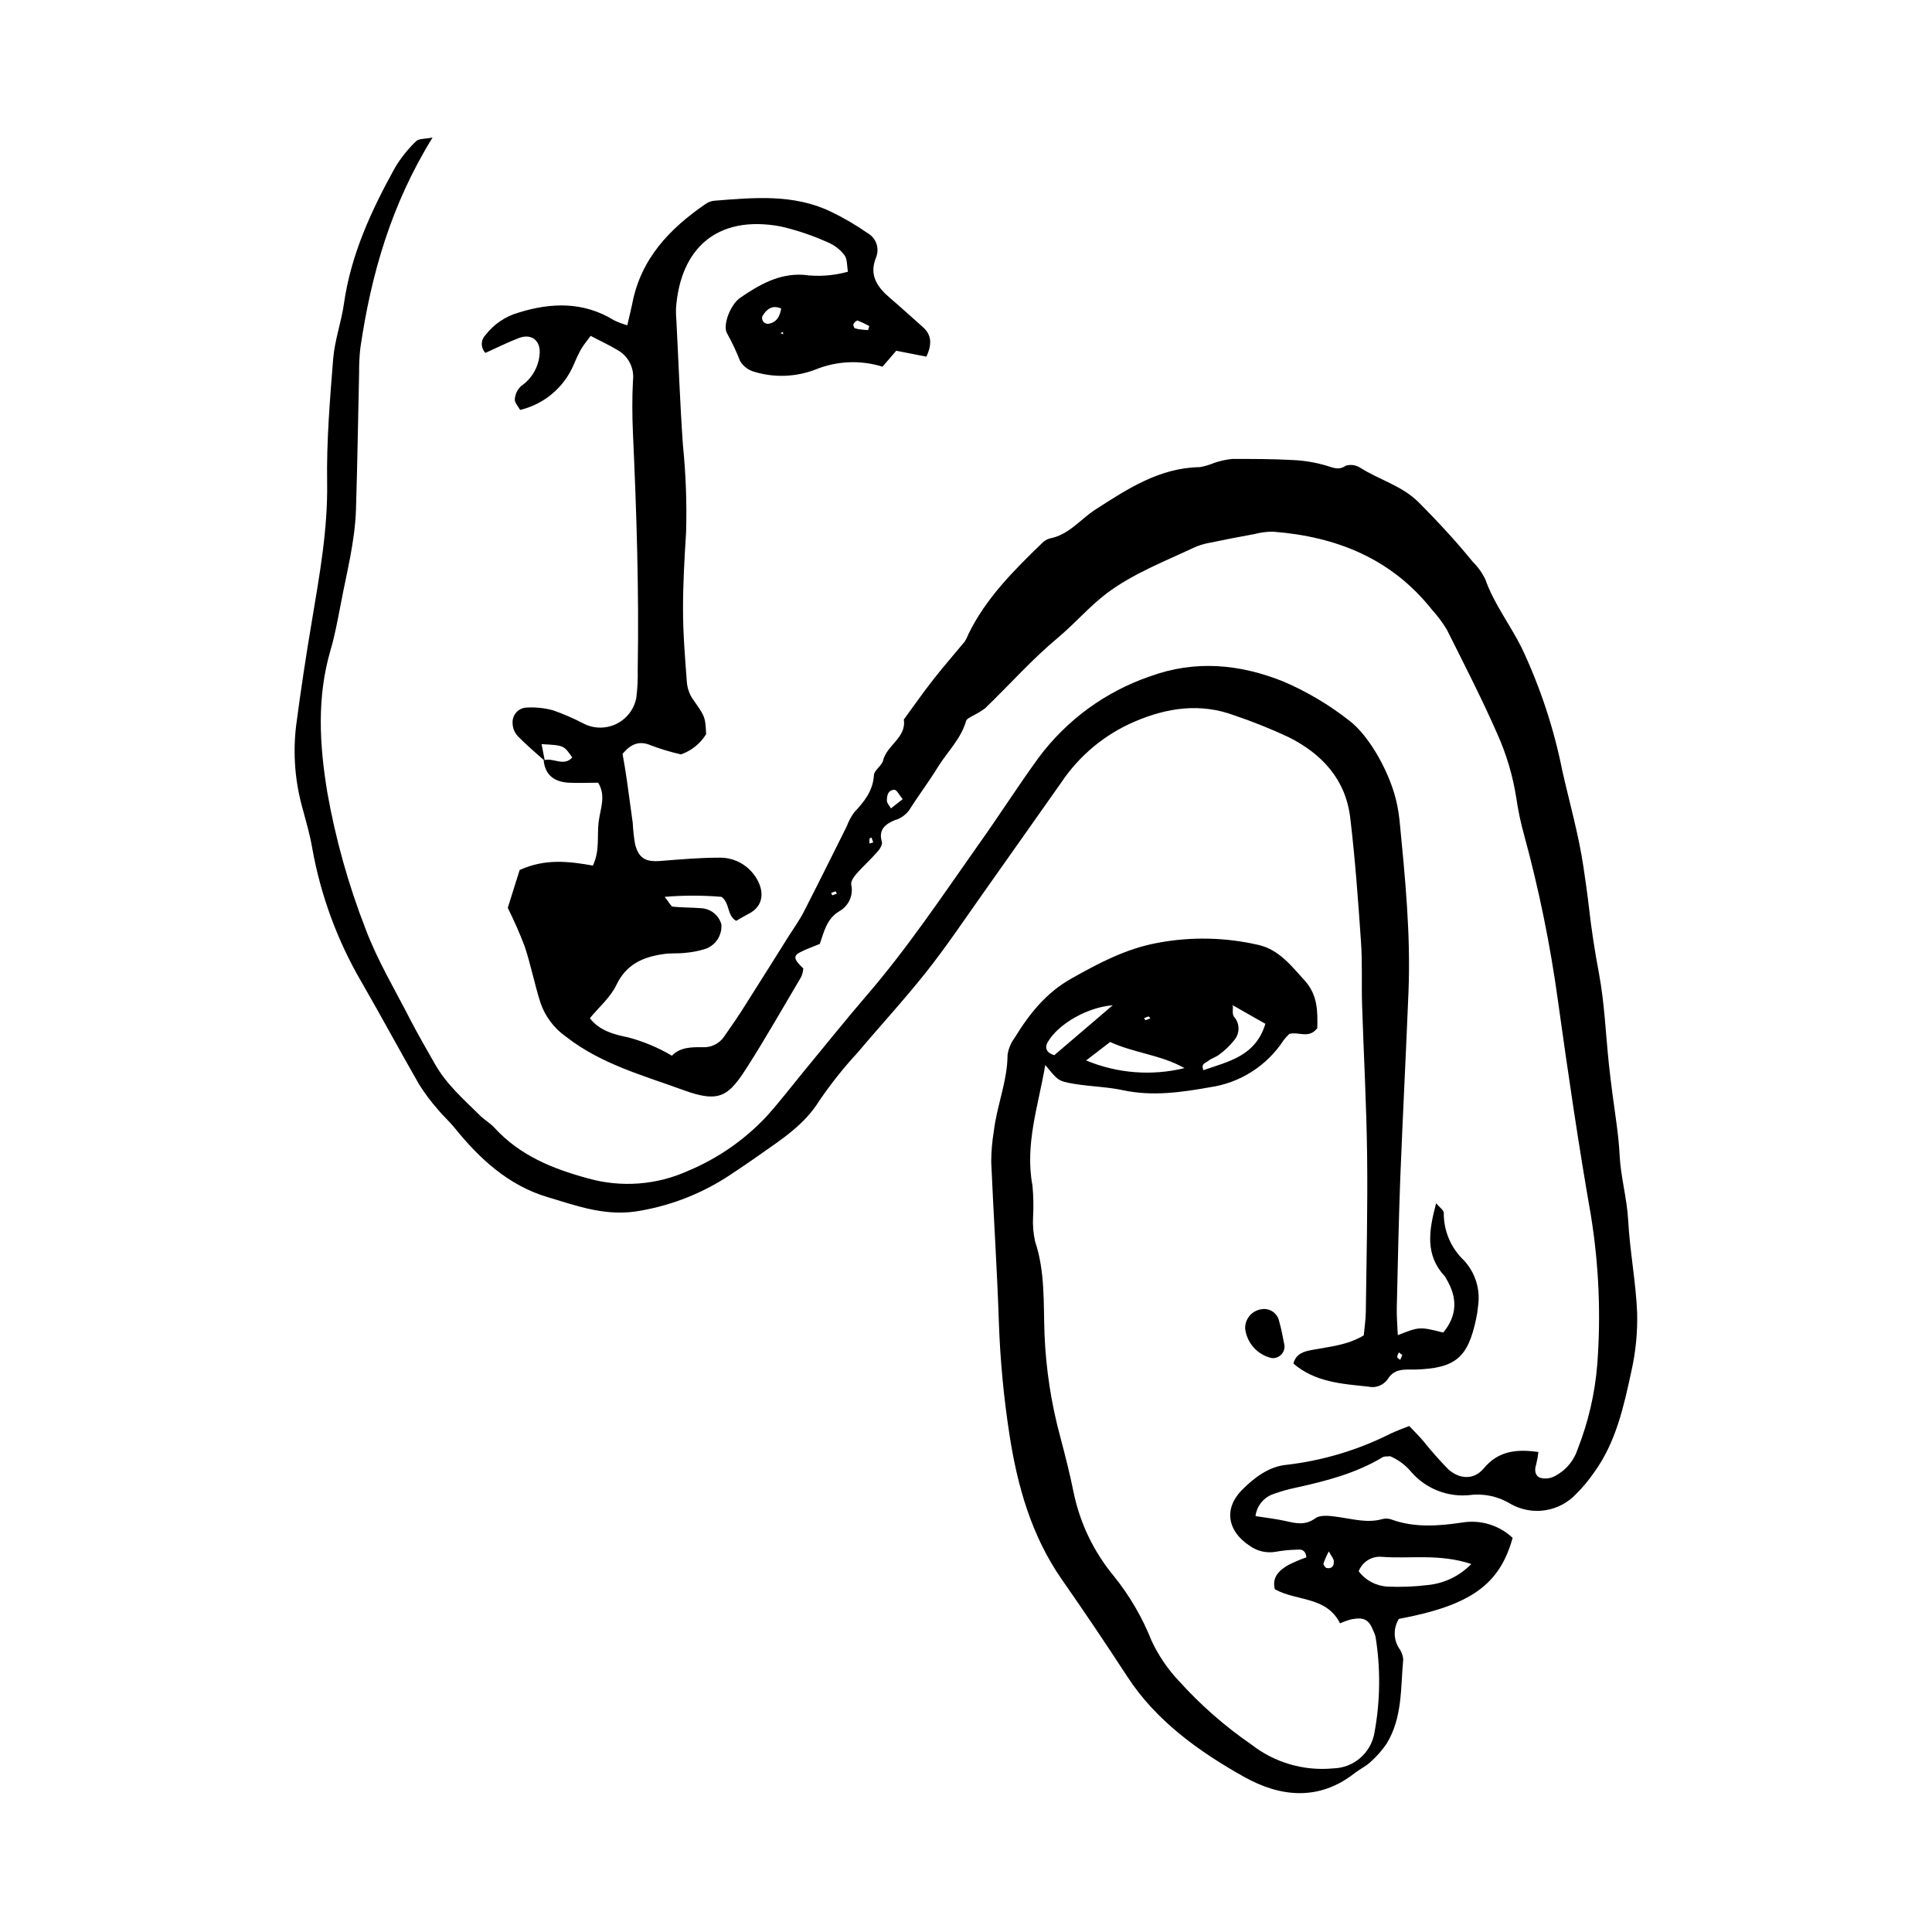 <svg width="300" height="300" viewBox="0 0 300 300" fill="none" xmlns="http://www.w3.org/2000/svg">
<path d="M84.607 118.167C83.191 116.893 81.726 115.679 80.405 114.31C79.887 113.753 79.598 113.022 79.595 112.262C79.562 111.679 79.755 111.106 80.134 110.662C80.514 110.218 81.05 109.938 81.631 109.881C83.061 109.78 84.498 109.921 85.881 110.298C87.517 110.869 89.109 111.562 90.643 112.369C91.431 112.769 92.302 112.979 93.186 112.983C94.07 112.988 94.943 112.786 95.736 112.395C96.529 112.003 97.219 111.432 97.752 110.727C98.286 110.022 98.648 109.203 98.809 108.333C98.989 106.896 99.06 105.448 99.024 104C99.238 91.762 98.845 79.536 98.286 67.321C98.167 64.583 98.143 61.845 98.286 59.119C98.41 58.156 98.237 57.179 97.79 56.317C97.344 55.455 96.644 54.751 95.786 54.298C94.595 53.583 93.238 52.952 91.714 52.155C91.143 52.952 90.524 53.655 90.119 54.417C89.74 55.128 89.398 55.859 89.095 56.607C88.356 58.353 87.217 59.901 85.77 61.125C84.322 62.35 82.606 63.216 80.762 63.655C80.452 63.083 79.905 62.524 79.941 62.024C79.962 61.623 80.063 61.231 80.236 60.869C80.41 60.508 80.653 60.184 80.952 59.917C81.74 59.375 82.401 58.669 82.888 57.847C83.375 57.024 83.677 56.106 83.774 55.155C84.059 52.952 82.583 51.702 80.548 52.5C78.774 53.179 77.071 54.036 75.381 54.798C75.017 54.43 74.814 53.934 74.814 53.417C74.814 52.9 75.017 52.403 75.381 52.036C76.669 50.354 78.463 49.131 80.5 48.548C85.571 46.964 90.607 46.809 95.357 49.738C96.018 50.051 96.702 50.31 97.405 50.512C97.702 49.202 97.976 48.131 98.179 47.143C99.512 40.155 104 35.488 109.571 31.667C109.971 31.39 110.433 31.218 110.917 31.167C117.012 30.691 123.143 30.083 128.917 32.821C130.942 33.788 132.885 34.918 134.726 36.202C135.369 36.567 135.857 37.155 136.096 37.855C136.335 38.555 136.309 39.318 136.024 40C134.917 42.75 136.226 44.595 138.202 46.274C139.917 47.738 141.571 49.262 143.262 50.75C144.702 52.012 144.726 53.464 143.857 55.381L139.167 54.464C138.488 55.25 137.786 56.083 137.036 56.941C133.622 55.874 129.943 56.03 126.631 57.381C123.583 58.553 120.232 58.675 117.107 57.726C116.196 57.473 115.417 56.881 114.929 56.071C114.349 54.596 113.673 53.16 112.905 51.774C112.167 50.583 113.381 47.309 114.94 46.238C117.869 44.238 120.893 42.464 124.69 42.667C127.024 42.987 129.398 42.825 131.667 42.191C131.5 41.298 131.595 40.238 131.107 39.595C130.424 38.714 129.52 38.029 128.488 37.607C126.145 36.554 123.705 35.733 121.202 35.155C111.393 33.345 105.619 38.512 104.964 47.952C104.952 48.596 104.976 49.24 105.036 49.881C105.369 56.309 105.595 62.75 106.048 69.167C106.502 73.647 106.665 78.153 106.536 82.655C106.286 86.667 106.048 90.691 106.06 94.702C106.06 98.393 106.369 102.083 106.643 105.762C106.693 106.67 106.963 107.552 107.429 108.333C109.417 111.214 109.536 111.167 109.643 114.012C108.738 115.472 107.36 116.577 105.738 117.143C104.161 116.785 102.609 116.319 101.095 115.75C99.286 114.964 98.012 115.488 96.667 117.048C96.881 118.238 97.131 119.702 97.333 121.095C97.651 123.325 97.956 125.548 98.25 127.762C98.306 128.883 98.429 130.001 98.619 131.107C99.191 133.286 100.262 133.869 102.536 133.69C105.571 133.452 108.631 133.179 111.667 133.179C112.722 133.154 113.768 133.385 114.715 133.851C115.662 134.318 116.483 135.006 117.107 135.857C118.643 137.917 118.917 140.619 116.119 141.964C115.56 142.25 115.024 142.583 114.321 142.988C112.857 142.19 113.369 140.25 112.036 139.262C109.1 139.016 106.15 139.016 103.214 139.262C103.94 140.167 104.179 140.75 104.476 140.786C105.917 140.94 107.369 140.905 108.81 141.024C109.54 141.045 110.245 141.299 110.821 141.748C111.397 142.198 111.814 142.82 112.012 143.524C112.08 144.328 111.885 145.132 111.455 145.815C111.025 146.498 110.385 147.023 109.631 147.31C108.569 147.654 107.47 147.874 106.357 147.964C105.238 148.095 104.095 147.964 102.988 148.155C99.833 148.607 97.25 149.738 95.726 152.917C94.809 154.857 93.012 156.381 91.595 158.107C93.071 160.06 95.464 160.667 97.548 161.083C99.929 161.718 102.212 162.675 104.333 163.929C105.619 162.595 107.369 162.595 109.095 162.607C109.744 162.647 110.393 162.517 110.977 162.231C111.561 161.945 112.061 161.513 112.429 160.976C113.619 159.274 114.81 157.571 115.881 155.821C118.119 152.31 120.321 148.774 122.548 145.238C123.31 144.048 124.167 142.857 124.821 141.571C127.083 137.167 129.274 132.726 131.488 128.298C131.766 127.539 132.147 126.822 132.619 126.167C134.167 124.512 135.536 122.857 135.702 120.405C135.702 119.619 136.893 118.952 137.119 118.119C137.655 115.738 140.774 114.548 140.345 111.726C141.857 109.655 143.333 107.548 144.917 105.524C146.5 103.5 148.167 101.607 149.786 99.643C150.026 99.269 150.226 98.869 150.381 98.452C153.107 92.881 157.405 88.595 161.786 84.357C162.111 84.011 162.522 83.757 162.976 83.619C165.988 83.059 167.738 80.643 170.119 79.107C175.06 75.929 180.048 72.631 186.31 72.536C187.083 72.4 187.837 72.177 188.56 71.869C189.465 71.559 190.404 71.356 191.357 71.262C194.548 71.262 197.738 71.262 200.881 71.441C202.608 71.527 204.318 71.818 205.976 72.309C207.06 72.631 207.857 73.072 208.988 72.309C209.365 72.198 209.761 72.17 210.15 72.228C210.538 72.285 210.91 72.427 211.238 72.643C214.202 74.524 217.75 75.441 220.298 78.012C221.885 79.599 223.433 81.222 224.94 82.881C226.238 84.298 227.476 85.75 228.69 87.238C229.492 88.028 230.153 88.951 230.643 89.964C231.988 93.786 234.488 96.988 236.274 100.571C239.146 106.639 241.265 113.036 242.583 119.619C243.702 124.619 245.131 129.56 245.881 134.643C246.19 136.714 246.488 138.786 246.726 140.857C247.119 144.357 247.655 147.821 248.31 151.286C249.155 155.857 249.333 160.548 249.821 165.179C249.988 166.774 250.19 168.369 250.393 169.94C250.81 173.119 251.345 176.262 251.5 179.464C251.655 182.667 252.631 186.071 252.821 189.464C253.071 194.226 254.012 198.988 254.214 203.833C254.292 206.886 253.992 209.937 253.321 212.917C252.131 218.417 250.94 223.929 247.536 228.631C246.717 229.826 245.788 230.942 244.762 231.964C243.484 233.333 241.782 234.231 239.931 234.514C238.08 234.797 236.188 234.448 234.56 233.524C232.663 232.356 230.424 231.873 228.214 232.155C226.529 232.329 224.826 232.096 223.249 231.474C221.672 230.853 220.268 229.861 219.155 228.583C218.268 227.511 217.137 226.666 215.857 226.119C215.345 226.179 214.964 226.119 214.726 226.262C210.524 228.798 205.857 229.988 201.143 231.024C200.039 231.251 198.953 231.557 197.893 231.941C197.118 232.172 196.428 232.624 195.906 233.241C195.384 233.859 195.052 234.614 194.952 235.417C196.607 235.679 198.179 235.857 199.714 236.202C201.25 236.548 202.679 236.905 204.262 235.75C205.107 235.143 206.738 235.405 207.976 235.583C210.202 235.905 212.381 236.524 214.655 235.881C215.127 235.758 215.626 235.783 216.083 235.952C219.655 237.262 223.464 236.952 227.06 236.417C228.459 236.186 229.892 236.281 231.248 236.694C232.605 237.106 233.848 237.826 234.881 238.798C232.857 246.095 228.333 249.298 217.214 251.381C216.793 252.058 216.57 252.84 216.57 253.637C216.57 254.434 216.793 255.216 217.214 255.893C217.607 256.407 217.842 257.022 217.893 257.667C217.476 262.095 217.798 266.702 215.31 270.762C214.588 271.821 213.736 272.785 212.774 273.631C212.071 274.286 211.167 274.702 210.393 275.298C204.81 279.714 198.786 279.048 193.19 275.917C186.167 271.976 179.524 267.226 175.048 260.345C171.722 255.234 168.317 250.183 164.833 245.191C160.179 238.488 157.964 230.738 156.738 222.702C155.855 216.978 155.311 211.206 155.107 205.417C154.833 197.083 154.274 188.75 153.917 180.417C153.923 178.821 154.058 177.229 154.321 175.655C154.786 171.679 156.429 167.905 156.452 163.821C156.586 162.864 156.959 161.955 157.536 161.179C159.821 157.452 162.44 154.131 166.417 151.917C170.655 149.536 174.833 147.321 179.702 146.417C184.917 145.425 190.282 145.535 195.452 146.738C198.607 147.464 200.548 150.012 202.595 152.262C204.643 154.512 204.607 157.143 204.548 159.655C203.214 161.369 201.643 160.143 200.202 160.548C199.88 160.846 199.585 161.172 199.321 161.524C198.039 163.489 196.352 165.158 194.373 166.419C192.394 167.679 190.168 168.502 187.845 168.833C183.44 169.619 178.964 170.262 174.417 169.298C171.917 168.75 169.31 168.726 166.786 168.298C164.262 167.869 164.274 167.762 162.31 165.369C161.226 171.714 159.119 177.69 160.321 184.107C160.473 185.71 160.504 187.321 160.417 188.929C160.343 190.215 160.448 191.504 160.726 192.762C162.298 197.452 162.012 202.286 162.19 207.119C162.404 212.581 163.239 218.001 164.679 223.274C165.417 226.071 166.131 228.869 166.702 231.702C167.678 236.46 169.803 240.907 172.893 244.655C175.366 247.705 177.361 251.113 178.81 254.762C179.894 257.089 181.35 259.224 183.119 261.083C186.463 264.782 190.226 268.078 194.333 270.905C197.93 273.707 202.461 275.027 207 274.595C208.552 274.564 210.044 273.991 211.217 272.975C212.391 271.96 213.173 270.567 213.429 269.036C214.335 264.121 214.391 259.088 213.595 254.155C213.523 253.844 213.411 253.544 213.262 253.262C212.56 251.5 211.857 251.083 209.905 251.429C209.281 251.592 208.671 251.807 208.083 252.071C205.94 247.821 201.345 248.679 197.952 246.774C197.488 244.929 198.607 243.845 200.048 243.012C200.957 242.555 201.896 242.157 202.857 241.821C202.738 240.631 202.024 240.571 201.429 240.631C200.302 240.652 199.18 240.763 198.071 240.964C197.357 241.085 196.626 241.06 195.923 240.89C195.219 240.72 194.557 240.409 193.976 239.976C190.595 237.738 190.024 234.286 192.786 231.429C194.714 229.476 197.024 227.702 199.81 227.452C205.42 226.797 210.872 225.161 215.917 222.619C216.774 222.214 217.679 221.881 218.821 221.429C219.56 222.202 220.333 222.964 221.048 223.81C222.248 225.313 223.524 226.755 224.869 228.131C226.69 229.774 228.917 229.786 230.393 228.012C232.667 225.286 235.464 224.988 238.881 225.464C238.813 226.115 238.697 226.759 238.536 227.393C238.238 228.274 238.357 229.155 239.143 229.464C239.882 229.672 240.672 229.596 241.357 229.25C242.219 228.814 242.986 228.211 243.611 227.475C244.237 226.739 244.709 225.885 245 224.964C246.644 220.771 247.662 216.359 248.024 211.869C248.603 204.171 248.276 196.431 247.048 188.81C245.107 177.738 243.476 166.595 241.929 155.476C240.735 146.739 238.969 138.089 236.643 129.583C236.128 127.721 235.73 125.829 235.452 123.917C234.907 120.422 233.89 117.018 232.429 113.798C230.048 108.369 227.321 103.083 224.655 97.75C223.991 96.654 223.221 95.625 222.357 94.679C216.048 86.714 207.5 83.321 197.679 82.559C196.723 82.554 195.77 82.674 194.845 82.917C192.464 83.353 190.083 83.817 187.702 84.309C186.924 84.457 186.165 84.692 185.44 85.012C180.786 87.202 175.917 89.072 171.821 92.155C169.155 94.179 166.94 96.786 164.369 98.941C160.286 102.333 156.786 106.298 152.988 109.964C152.372 110.422 151.715 110.821 151.024 111.155C150.667 111.381 150.119 111.607 150.024 111.929C149.214 114.762 147.071 116.762 145.595 119.167C144.119 121.571 142.583 123.56 141.167 125.821C140.595 126.582 139.787 127.131 138.869 127.381C137.512 127.964 136.357 128.821 136.94 130.714C137.071 131.143 136.595 131.905 136.214 132.298C135.167 133.488 133.988 134.548 132.94 135.738C132.548 136.179 132.083 136.929 132.179 137.357C132.359 138.156 132.275 138.991 131.94 139.738C131.605 140.485 131.037 141.103 130.321 141.5C128.333 142.69 127.94 144.762 127.298 146.571C126.19 147.036 125.155 147.381 124.19 147.893C123.226 148.405 123.167 148.917 124.738 150.381C124.699 150.819 124.594 151.248 124.429 151.655C121.667 156.31 119 161.024 116.095 165.583C113.19 170.143 111.833 171.357 106.167 169.286C99.869 166.988 93.321 165.238 87.857 160.952C86.032 159.666 84.657 157.837 83.929 155.726C83 152.821 82.417 149.774 81.464 146.929C80.691 144.902 79.817 142.916 78.845 140.976L80.691 135.095C84.643 133.298 88.298 133.738 92.059 134.405C93.155 132.155 92.691 129.857 92.952 127.679C93.214 125.5 94.143 123.619 92.881 121.536C91.357 121.536 89.798 121.619 88.238 121.536C86.131 121.381 84.667 120.429 84.417 118.071C85.857 117.548 87.512 119.119 88.857 117.619C87.559 115.738 87.559 115.738 84.095 115.548C84.262 116.405 84.429 117.286 84.607 118.167ZM191.417 156.095C191.298 156.19 191.19 156.333 191.06 156.369C190.929 156.405 190.845 156.25 190.738 156.19H191.452C191.452 156.762 191.321 157.512 191.619 157.881C192.054 158.37 192.301 158.997 192.316 159.651C192.331 160.305 192.114 160.944 191.702 161.452C191.022 162.327 190.22 163.101 189.321 163.75C188.833 164.155 188.131 164.321 187.655 164.714C187.179 165.107 186.464 165.107 186.857 166.179C190.786 164.81 194.952 164.012 196.488 158.976L191.417 156.095ZM228.464 242.857C223.44 241.202 218.94 242.095 214.464 241.738C213.719 241.692 212.978 241.885 212.351 242.29C211.723 242.695 211.241 243.29 210.976 243.988C211.509 244.69 212.189 245.266 212.969 245.678C213.748 246.089 214.608 246.325 215.488 246.369C217.579 246.459 219.673 246.375 221.75 246.119C224.302 245.857 226.68 244.701 228.464 242.857ZM168.655 164.667C173.489 166.68 178.84 167.097 183.929 165.857C180.262 163.786 176.167 163.536 172.381 161.798L168.655 164.667ZM172.786 156.095C168.869 156.405 164.333 158.964 162.667 161.857C162.31 162.476 162.25 163.417 163.714 163.845L172.786 156.095ZM121.298 47.905C119.929 47.309 119.06 47.976 118.381 49.095C118.335 49.233 118.323 49.38 118.346 49.523C118.369 49.667 118.426 49.803 118.512 49.919C118.598 50.036 118.712 50.13 118.842 50.194C118.973 50.258 119.117 50.289 119.262 50.286C120.5 50.107 121.083 49.274 121.298 47.905ZM140.167 124.095C139.595 123.405 139.262 122.655 138.905 122.643C137.881 122.643 137.714 123.524 137.714 124.333C137.714 124.726 138.131 125.107 138.345 125.524L140.167 124.095ZM206.333 240.917C206.002 241.523 205.723 242.156 205.5 242.81C205.5 242.988 205.774 243.429 205.988 243.476C206.774 243.655 207.179 243.143 207.107 242.452C207.143 242.071 206.774 241.726 206.333 240.893V240.917ZM134.786 51.262L134.988 50.631C134.393 50.308 133.781 50.018 133.155 49.762C133.024 49.762 132.631 50.071 132.536 50.321C132.44 50.571 132.643 50.952 132.786 50.988C133.44 51.191 134.119 51.191 134.786 51.262ZM135.595 130.81L135.321 130.048C135.214 130.119 135.024 130.167 135.012 130.25C134.994 130.496 134.994 130.742 135.012 130.988L135.595 130.81ZM129.06 138.667C129.109 138.791 129.169 138.91 129.238 139.024C129.476 138.952 129.714 138.845 129.94 138.762C129.869 138.643 129.786 138.405 129.738 138.417C129.505 138.479 129.278 138.563 129.06 138.667ZM121.595 51.905V51.548L121.179 51.714L121.595 51.905ZM178.631 158.107C178.536 158.012 178.417 157.821 178.333 157.845C178.091 157.914 177.856 158.005 177.631 158.119C177.726 158.214 177.845 158.417 177.917 158.405C178.164 158.328 178.403 158.229 178.631 158.107Z" fill="black"/>
<path d="M217.048 207.321C220.429 206 220.429 206 224.107 206.917C226.298 204.274 226.333 201.488 224.583 198.583C224.514 198.436 224.431 198.297 224.333 198.167C221.286 194.893 221.845 191.167 223 186.845C223.595 187.536 224.19 187.929 224.19 188.321C224.174 189.692 224.439 191.051 224.969 192.314C225.5 193.578 226.284 194.719 227.274 195.667C228.164 196.609 228.829 197.743 229.216 198.98C229.604 200.218 229.705 201.527 229.512 202.809C229.458 203.45 229.363 204.086 229.226 204.714C227.952 210.845 226.012 212.476 219.702 212.667C218.083 212.667 216.488 212.464 215.452 214.202C215.113 214.663 214.645 215.014 214.107 215.211C213.569 215.408 212.986 215.442 212.429 215.309C208.357 214.881 204.226 214.631 200.845 211.738C201.226 210.202 202.44 209.857 203.714 209.619C206.393 209.107 209.155 208.917 211.762 207.357C211.869 206.167 212.071 204.976 212.083 203.667C212.19 195.619 212.381 187.571 212.286 179.524C212.19 171.476 211.75 163.774 211.5 155.893C211.405 152.679 211.56 149.452 211.333 146.238C210.893 139.821 210.429 133.405 209.667 127.012C208.964 121.059 205.321 117.095 200.143 114.488C197.384 113.195 194.554 112.058 191.667 111.083C186.369 109.119 181.214 109.893 176.19 112.048C171.571 114.023 167.623 117.294 164.821 121.464C160.726 127.25 156.667 133.048 152.571 138.821C149.69 142.893 146.905 147.048 143.81 150.952C140.417 155.238 136.667 159.286 133.179 163.44C131.011 165.781 129.021 168.28 127.226 170.917C124.917 174.643 121.44 176.869 118.048 179.25C116.488 180.369 114.881 181.429 113.286 182.5C109.131 185.242 104.46 187.105 99.559 187.976C94.238 189.012 89.691 187.274 85 185.881C78.952 184.071 74.452 179.929 70.571 175.107C69.762 174.107 68.774 173.25 67.964 172.25C66.903 171.043 65.939 169.753 65.083 168.393C62.048 163.107 59.131 157.679 56.107 152.44C52.373 146.036 49.794 139.024 48.488 131.726C48.143 129.667 47.548 127.655 47.012 125.643C45.814 121.448 45.462 117.058 45.976 112.726C46.691 107.298 47.504 101.889 48.417 96.5C49.607 89.357 50.905 82.286 50.798 74.964C50.69 68.548 51.226 62.095 51.738 55.678C51.976 52.809 53 50.024 53.405 47.167C54.488 39.536 57.655 32.69 61.321 26.059C62.228 24.542 63.333 23.153 64.607 21.928C65.024 21.5 65.976 21.595 67.167 21.357C60.714 31.786 57.607 42.702 55.952 54.059C55.811 55.34 55.748 56.628 55.762 57.917C55.595 64.988 55.5 72.071 55.274 79.155C55.107 84.167 53.809 89.012 52.893 93.905C52.428 96.286 52 98.667 51.321 100.964C49.191 108.262 49.595 115.548 50.809 122.952C52.09 130.226 54.084 137.355 56.762 144.238C58.619 149.179 61.381 153.762 63.809 158.524C65 160.809 66.286 163.024 67.559 165.262C69.333 168.381 72.012 170.726 74.524 173.202C75.214 173.881 76.095 174.393 76.738 175.071C80.69 179.417 85.762 181.476 91.333 182.988C96.49 184.434 101.993 184.013 106.869 181.798C111.481 179.869 115.632 176.984 119.048 173.333C121.083 171.071 122.94 168.643 124.869 166.298C128.048 162.452 131.155 158.559 134.393 154.786C140.833 147.345 146.298 139.155 151.94 131.155C155.119 126.702 158.06 122.071 161.274 117.655C165.631 111.793 171.662 107.39 178.571 105.024C185.571 102.464 192.488 103.095 199.298 105.833C202.956 107.403 206.394 109.444 209.524 111.905C212.69 114.286 216.036 120.333 216.952 125C217.107 125.786 217.238 126.583 217.321 127.381C218.179 136.19 219.059 145 218.714 153.869C218.333 163.5 217.821 173.143 217.44 182.774C217.19 189.524 217.048 196.274 216.893 203.012C216.857 204.429 216.988 205.845 217.048 207.321ZM217.75 210.417L217.226 210C217.131 210.226 216.94 210.476 216.964 210.702C216.988 210.929 217.262 211 217.429 211.155L217.75 210.417Z" fill="black"/>
<path d="M199.452 208.917C199.477 209.183 199.442 209.451 199.35 209.702C199.258 209.953 199.112 210.18 198.922 210.368C198.732 210.556 198.503 210.699 198.251 210.788C197.999 210.877 197.73 210.908 197.464 210.881C196.39 210.636 195.418 210.066 194.681 209.247C193.944 208.429 193.477 207.403 193.345 206.309C193.321 205.595 193.558 204.897 194.012 204.345C194.465 203.793 195.104 203.425 195.81 203.309C196.118 203.245 196.437 203.243 196.747 203.304C197.057 203.364 197.351 203.485 197.614 203.66C197.876 203.835 198.101 204.06 198.276 204.323C198.451 204.586 198.571 204.881 198.631 205.19C199.036 206.536 199.238 207.952 199.452 208.917Z" fill="black"/>
</svg>
